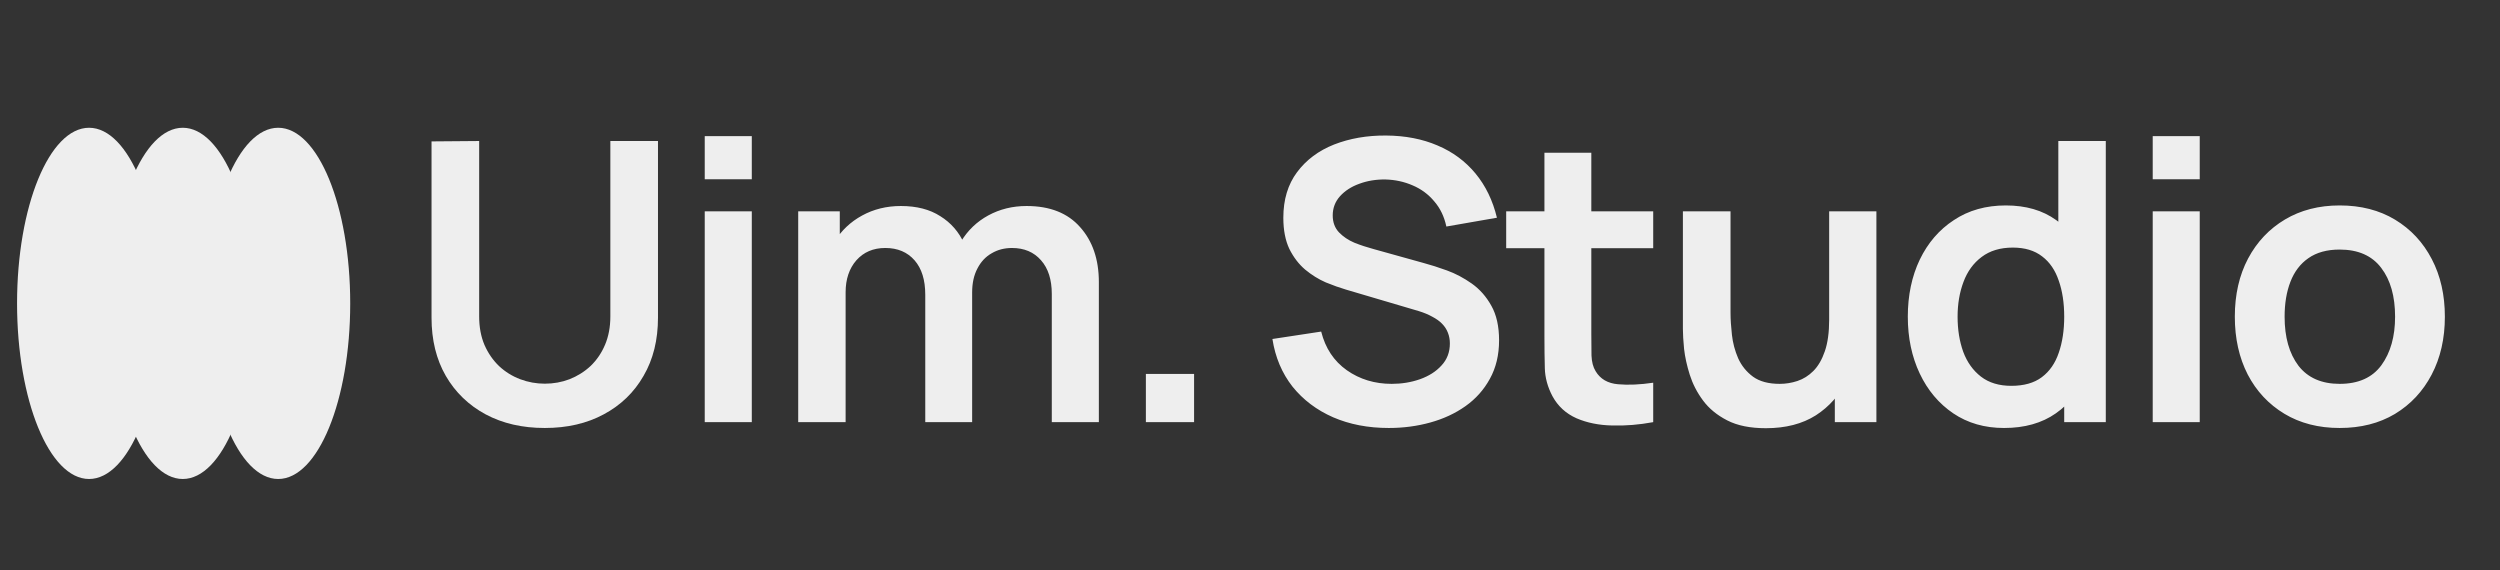 <svg width="57" height="13" viewBox="0 0 57 13" fill="none" xmlns="http://www.w3.org/2000/svg">
<rect x="0" y="0" width="57" height="13" fill="#333333" stroke="none"/>
<path d="M12.421 9.758C11.91 9.758 11.461 9.655 11.072 9.447C10.686 9.239 10.383 8.947 10.164 8.57C9.947 8.193 9.839 7.751 9.839 7.243V3.224L10.925 3.215V7.217C10.925 7.457 10.965 7.672 11.045 7.862C11.128 8.052 11.24 8.214 11.379 8.347C11.519 8.478 11.679 8.577 11.86 8.646C12.041 8.714 12.228 8.748 12.421 8.748C12.62 8.748 12.808 8.714 12.986 8.646C13.167 8.574 13.327 8.474 13.467 8.343C13.606 8.209 13.716 8.048 13.796 7.858C13.876 7.668 13.916 7.454 13.916 7.217V3.215H15.002V7.243C15.002 7.751 14.893 8.193 14.673 8.57C14.457 8.947 14.154 9.239 13.765 9.447C13.379 9.655 12.931 9.758 12.421 9.758ZM16.068 4.088V3.104H17.141V4.088H16.068ZM16.068 9.625V4.818H17.141V9.625H16.068ZM23.981 9.625V6.705C23.981 6.375 23.899 6.119 23.736 5.935C23.573 5.748 23.352 5.654 23.073 5.654C22.901 5.654 22.746 5.694 22.61 5.775C22.473 5.852 22.365 5.967 22.285 6.122C22.205 6.273 22.165 6.454 22.165 6.665L21.688 6.384C21.685 6.052 21.76 5.76 21.911 5.507C22.065 5.252 22.273 5.053 22.534 4.911C22.795 4.769 23.086 4.697 23.407 4.697C23.938 4.697 24.344 4.858 24.626 5.178C24.911 5.496 25.054 5.914 25.054 6.433V9.625H23.981ZM18.199 9.625V4.818H19.147V6.309H19.28V9.625H18.199ZM21.096 9.625V6.718C21.096 6.383 21.015 6.122 20.852 5.935C20.688 5.748 20.466 5.654 20.184 5.654C19.911 5.654 19.691 5.748 19.525 5.935C19.362 6.122 19.28 6.365 19.28 6.665L18.799 6.344C18.799 6.033 18.877 5.752 19.031 5.503C19.185 5.254 19.393 5.058 19.654 4.915C19.918 4.77 20.213 4.697 20.54 4.697C20.899 4.697 21.199 4.774 21.439 4.929C21.682 5.08 21.863 5.288 21.982 5.552C22.104 5.813 22.165 6.108 22.165 6.438V9.625H21.096ZM26.126 9.625V8.525H27.225V9.625H26.126Z" fill="#EEEEEE"/>
<path d="M31.664 9.758C31.195 9.758 30.772 9.677 30.395 9.514C30.021 9.35 29.712 9.117 29.469 8.815C29.229 8.509 29.076 8.147 29.011 7.729L30.123 7.56C30.218 7.939 30.413 8.233 30.707 8.441C31.003 8.649 31.345 8.752 31.73 8.752C31.959 8.752 32.174 8.717 32.376 8.646C32.578 8.574 32.741 8.471 32.865 8.334C32.993 8.198 33.057 8.03 33.057 7.831C33.057 7.742 33.042 7.66 33.012 7.586C32.983 7.509 32.938 7.441 32.879 7.381C32.822 7.322 32.748 7.269 32.656 7.221C32.567 7.171 32.463 7.128 32.345 7.092L30.689 6.603C30.546 6.561 30.392 6.506 30.226 6.438C30.063 6.367 29.907 6.27 29.759 6.148C29.613 6.024 29.493 5.867 29.398 5.677C29.306 5.484 29.26 5.246 29.26 4.964C29.26 4.552 29.364 4.206 29.572 3.927C29.782 3.645 30.064 3.435 30.417 3.295C30.773 3.156 31.168 3.087 31.601 3.09C32.041 3.093 32.432 3.169 32.776 3.317C33.121 3.463 33.409 3.675 33.64 3.954C33.871 4.233 34.035 4.57 34.13 4.964L32.977 5.165C32.929 4.939 32.837 4.748 32.701 4.591C32.567 4.43 32.403 4.309 32.207 4.226C32.014 4.142 31.808 4.098 31.588 4.092C31.374 4.089 31.175 4.122 30.992 4.19C30.811 4.255 30.664 4.35 30.551 4.475C30.441 4.599 30.386 4.745 30.386 4.911C30.386 5.068 30.434 5.197 30.529 5.298C30.624 5.396 30.741 5.475 30.88 5.534C31.023 5.591 31.167 5.638 31.312 5.677L32.461 5.997C32.618 6.039 32.794 6.095 32.99 6.166C33.186 6.237 33.374 6.337 33.556 6.465C33.736 6.592 33.885 6.76 34.001 6.968C34.119 7.175 34.179 7.439 34.179 7.76C34.179 8.092 34.109 8.385 33.969 8.637C33.833 8.886 33.648 9.094 33.413 9.26C33.179 9.426 32.91 9.551 32.607 9.634C32.308 9.717 31.993 9.758 31.664 9.758ZM37.693 9.625C37.375 9.684 37.064 9.71 36.758 9.701C36.455 9.695 36.184 9.64 35.943 9.536C35.703 9.429 35.52 9.261 35.396 9.033C35.286 8.825 35.228 8.613 35.222 8.396C35.216 8.18 35.213 7.935 35.213 7.662V3.482H36.282V7.6C36.282 7.792 36.283 7.962 36.286 8.107C36.292 8.252 36.323 8.371 36.38 8.463C36.486 8.641 36.657 8.741 36.892 8.761C37.126 8.782 37.393 8.77 37.693 8.726V9.625ZM34.341 5.659V4.818H37.693V5.659H34.341ZM40.262 9.763C39.906 9.763 39.612 9.704 39.381 9.585C39.149 9.466 38.965 9.315 38.829 9.131C38.692 8.947 38.592 8.751 38.526 8.543C38.461 8.336 38.418 8.14 38.397 7.956C38.379 7.769 38.37 7.617 38.37 7.502V4.818H39.456V7.132C39.456 7.281 39.467 7.448 39.488 7.635C39.508 7.819 39.556 7.997 39.63 8.169C39.707 8.339 39.82 8.478 39.968 8.588C40.12 8.698 40.323 8.752 40.578 8.752C40.715 8.752 40.85 8.73 40.983 8.686C41.117 8.641 41.237 8.566 41.344 8.459C41.454 8.349 41.541 8.199 41.606 8.009C41.672 7.819 41.705 7.579 41.705 7.288L42.341 7.56C42.341 7.969 42.261 8.34 42.101 8.672C41.943 9.005 41.71 9.27 41.402 9.469C41.093 9.665 40.713 9.763 40.262 9.763ZM41.834 9.625V8.134H41.705V4.818H42.782V9.625H41.834ZM45.693 9.758C45.25 9.758 44.865 9.647 44.535 9.425C44.206 9.202 43.951 8.899 43.77 8.517C43.589 8.134 43.498 7.702 43.498 7.221C43.498 6.735 43.589 6.301 43.77 5.921C43.954 5.539 44.213 5.237 44.549 5.018C44.884 4.795 45.279 4.684 45.733 4.684C46.19 4.684 46.572 4.795 46.881 5.018C47.193 5.237 47.429 5.539 47.589 5.921C47.749 6.304 47.829 6.738 47.829 7.221C47.829 7.699 47.749 8.131 47.589 8.517C47.429 8.899 47.19 9.202 46.872 9.425C46.555 9.647 46.161 9.758 45.693 9.758ZM45.857 8.797C46.145 8.797 46.377 8.732 46.552 8.601C46.73 8.468 46.859 8.282 46.939 8.045C47.022 7.807 47.064 7.533 47.064 7.221C47.064 6.907 47.022 6.632 46.939 6.398C46.859 6.16 46.733 5.976 46.561 5.846C46.389 5.712 46.166 5.645 45.893 5.645C45.605 5.645 45.368 5.717 45.181 5.859C44.994 5.999 44.856 6.189 44.767 6.429C44.678 6.666 44.633 6.93 44.633 7.221C44.633 7.515 44.676 7.782 44.762 8.022C44.851 8.26 44.986 8.448 45.167 8.588C45.348 8.727 45.578 8.797 45.857 8.797ZM47.064 9.625V6.251H46.93V3.215H48.012V9.625H47.064ZM49.082 4.088V3.104H50.154V4.088H49.082ZM49.082 9.625V4.818H50.154V9.625H49.082ZM53.344 9.758C52.863 9.758 52.443 9.65 52.084 9.434C51.725 9.217 51.446 8.919 51.248 8.539C51.052 8.156 50.954 7.717 50.954 7.221C50.954 6.717 51.055 6.275 51.256 5.895C51.458 5.515 51.739 5.218 52.098 5.004C52.457 4.791 52.872 4.684 53.344 4.684C53.828 4.684 54.249 4.792 54.608 5.009C54.967 5.226 55.246 5.525 55.445 5.908C55.644 6.288 55.743 6.726 55.743 7.221C55.743 7.72 55.642 8.16 55.441 8.543C55.242 8.923 54.963 9.221 54.604 9.438C54.245 9.652 53.825 9.758 53.344 9.758ZM53.344 8.752C53.771 8.752 54.089 8.61 54.297 8.325C54.504 8.04 54.608 7.672 54.608 7.221C54.608 6.755 54.503 6.384 54.292 6.108C54.081 5.829 53.765 5.69 53.344 5.69C53.056 5.69 52.819 5.755 52.632 5.886C52.448 6.013 52.311 6.193 52.222 6.424C52.133 6.653 52.089 6.919 52.089 7.221C52.089 7.687 52.194 8.06 52.405 8.339C52.618 8.614 52.932 8.752 53.344 8.752Z" fill="#EEEEEE"/>
<ellipse cx="2.031" cy="6.917" rx="1.642" ry="4.004" fill="#EEEEEE"/>
<ellipse cx="4.167" cy="6.917" rx="1.642" ry="4.004" fill="#EEEEEE"/>
<ellipse cx="6.343" cy="6.917" rx="1.642" ry="4.004" fill="#EEEEEE"/>
</svg>
